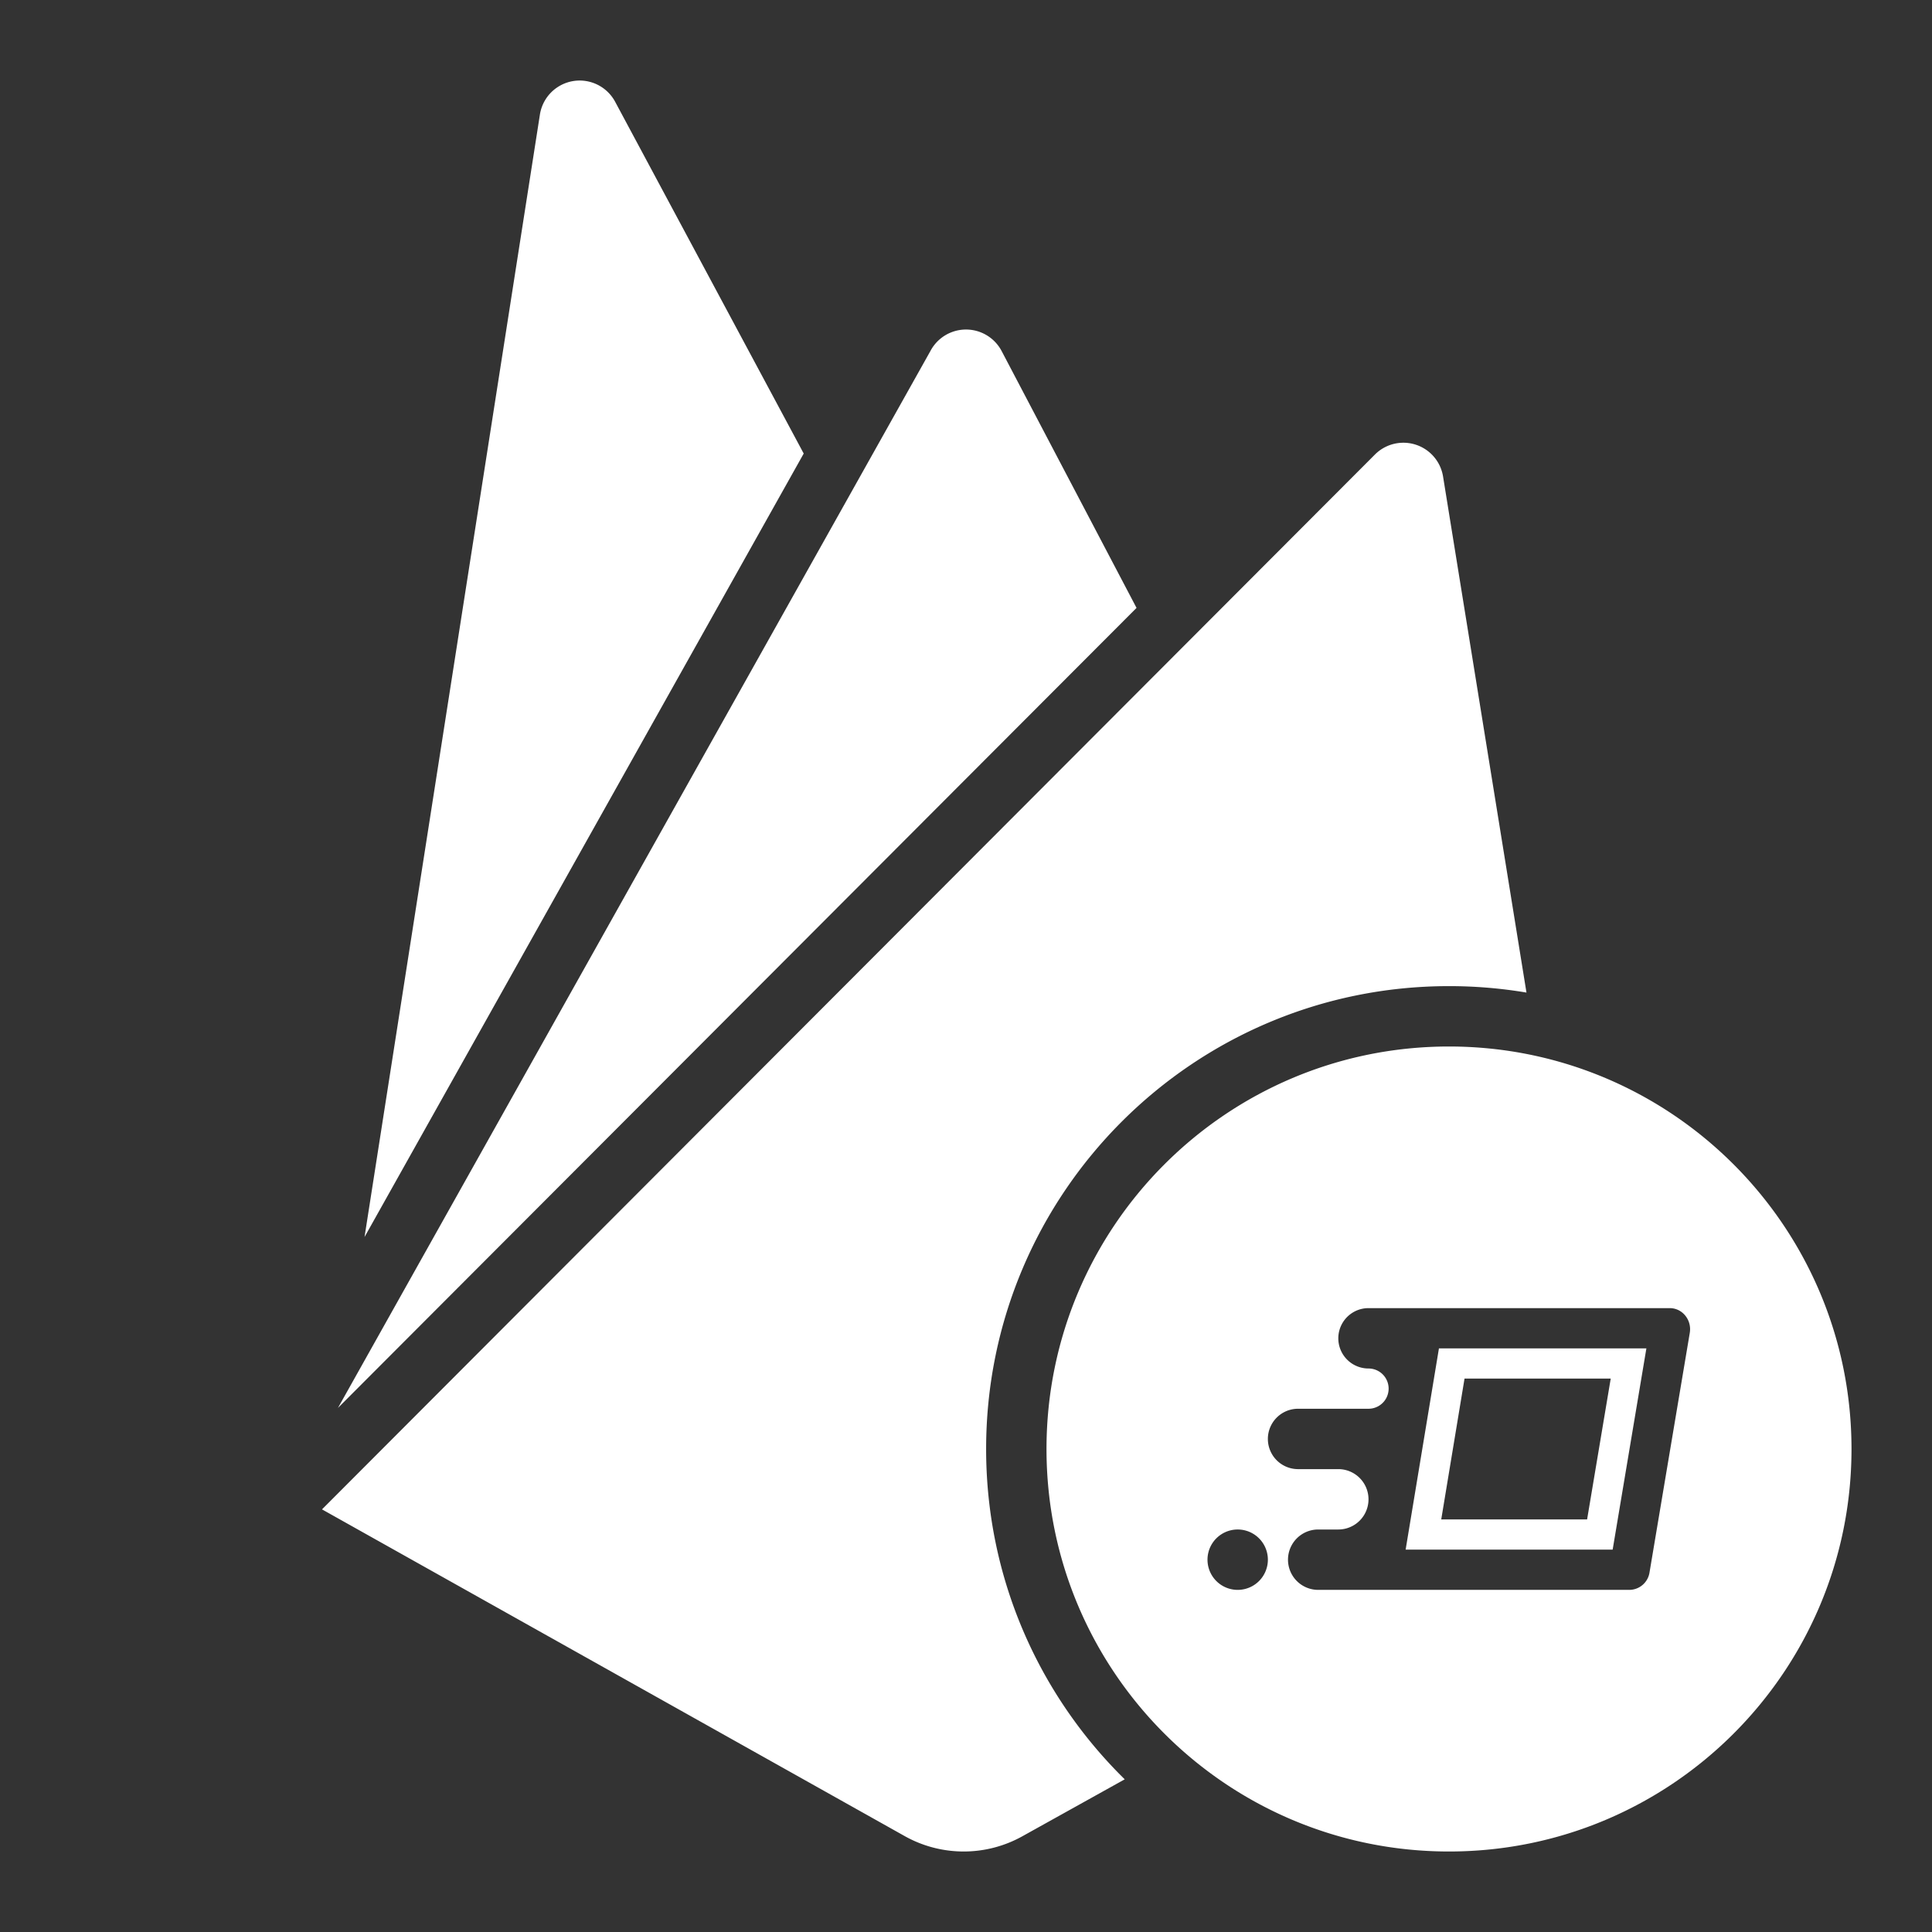 <svg xmlns="http://www.w3.org/2000/svg" width="192" height="192">
  <rect width="100%" height="100%" fill="#333333" stroke="none"/>
  <g fill="none">
    <path d="M0 0h192v192H0z"/>
    <path d="M36.227 122.934L53.655 11.388a4 4 0 0 1 7.477-1.275l18.74 34.96zm65.373 59.553a11.989 11.989 0 0 1-11.696-.02L32 150 136.636 45.175a3.994 3.994 0 0 1 6.771 2.164l8.292 51.302A46.308 46.308 0 0 0 144 98c-25.405 0-46 20.595-46 46 0 12.856 5.274 24.48 13.775 32.827zM33.584 139.92L92.461 34.888a3.999 3.999 0 0 1 7.081 0l13.406 25.525zM104 144c0-22.091 17.909-40 40-40s40 17.909 40 40-17.909 40-40 40-40-17.909-40-40zm57.94 14a2.042 2.042 0 0 0 1.988-1.738l4-23.8c.216-1.286-.734-2.462-1.988-2.462H136a3 3 0 0 0 0 6 2 2 0 1 1 0 4h-7a3 3 0 0 0 0 6h4a3 3 0 0 1 0 6h-2a3 3 0 0 0 0 6zM143 134h20.616l-3.352 20H139.69zm17.072 3h-14.528l-2.316 14h14.496zM126 155a3 3 0 1 0-6 0 3 3 0 0 0 6 0z" fill="#fff"/>
  </g>
</svg>
